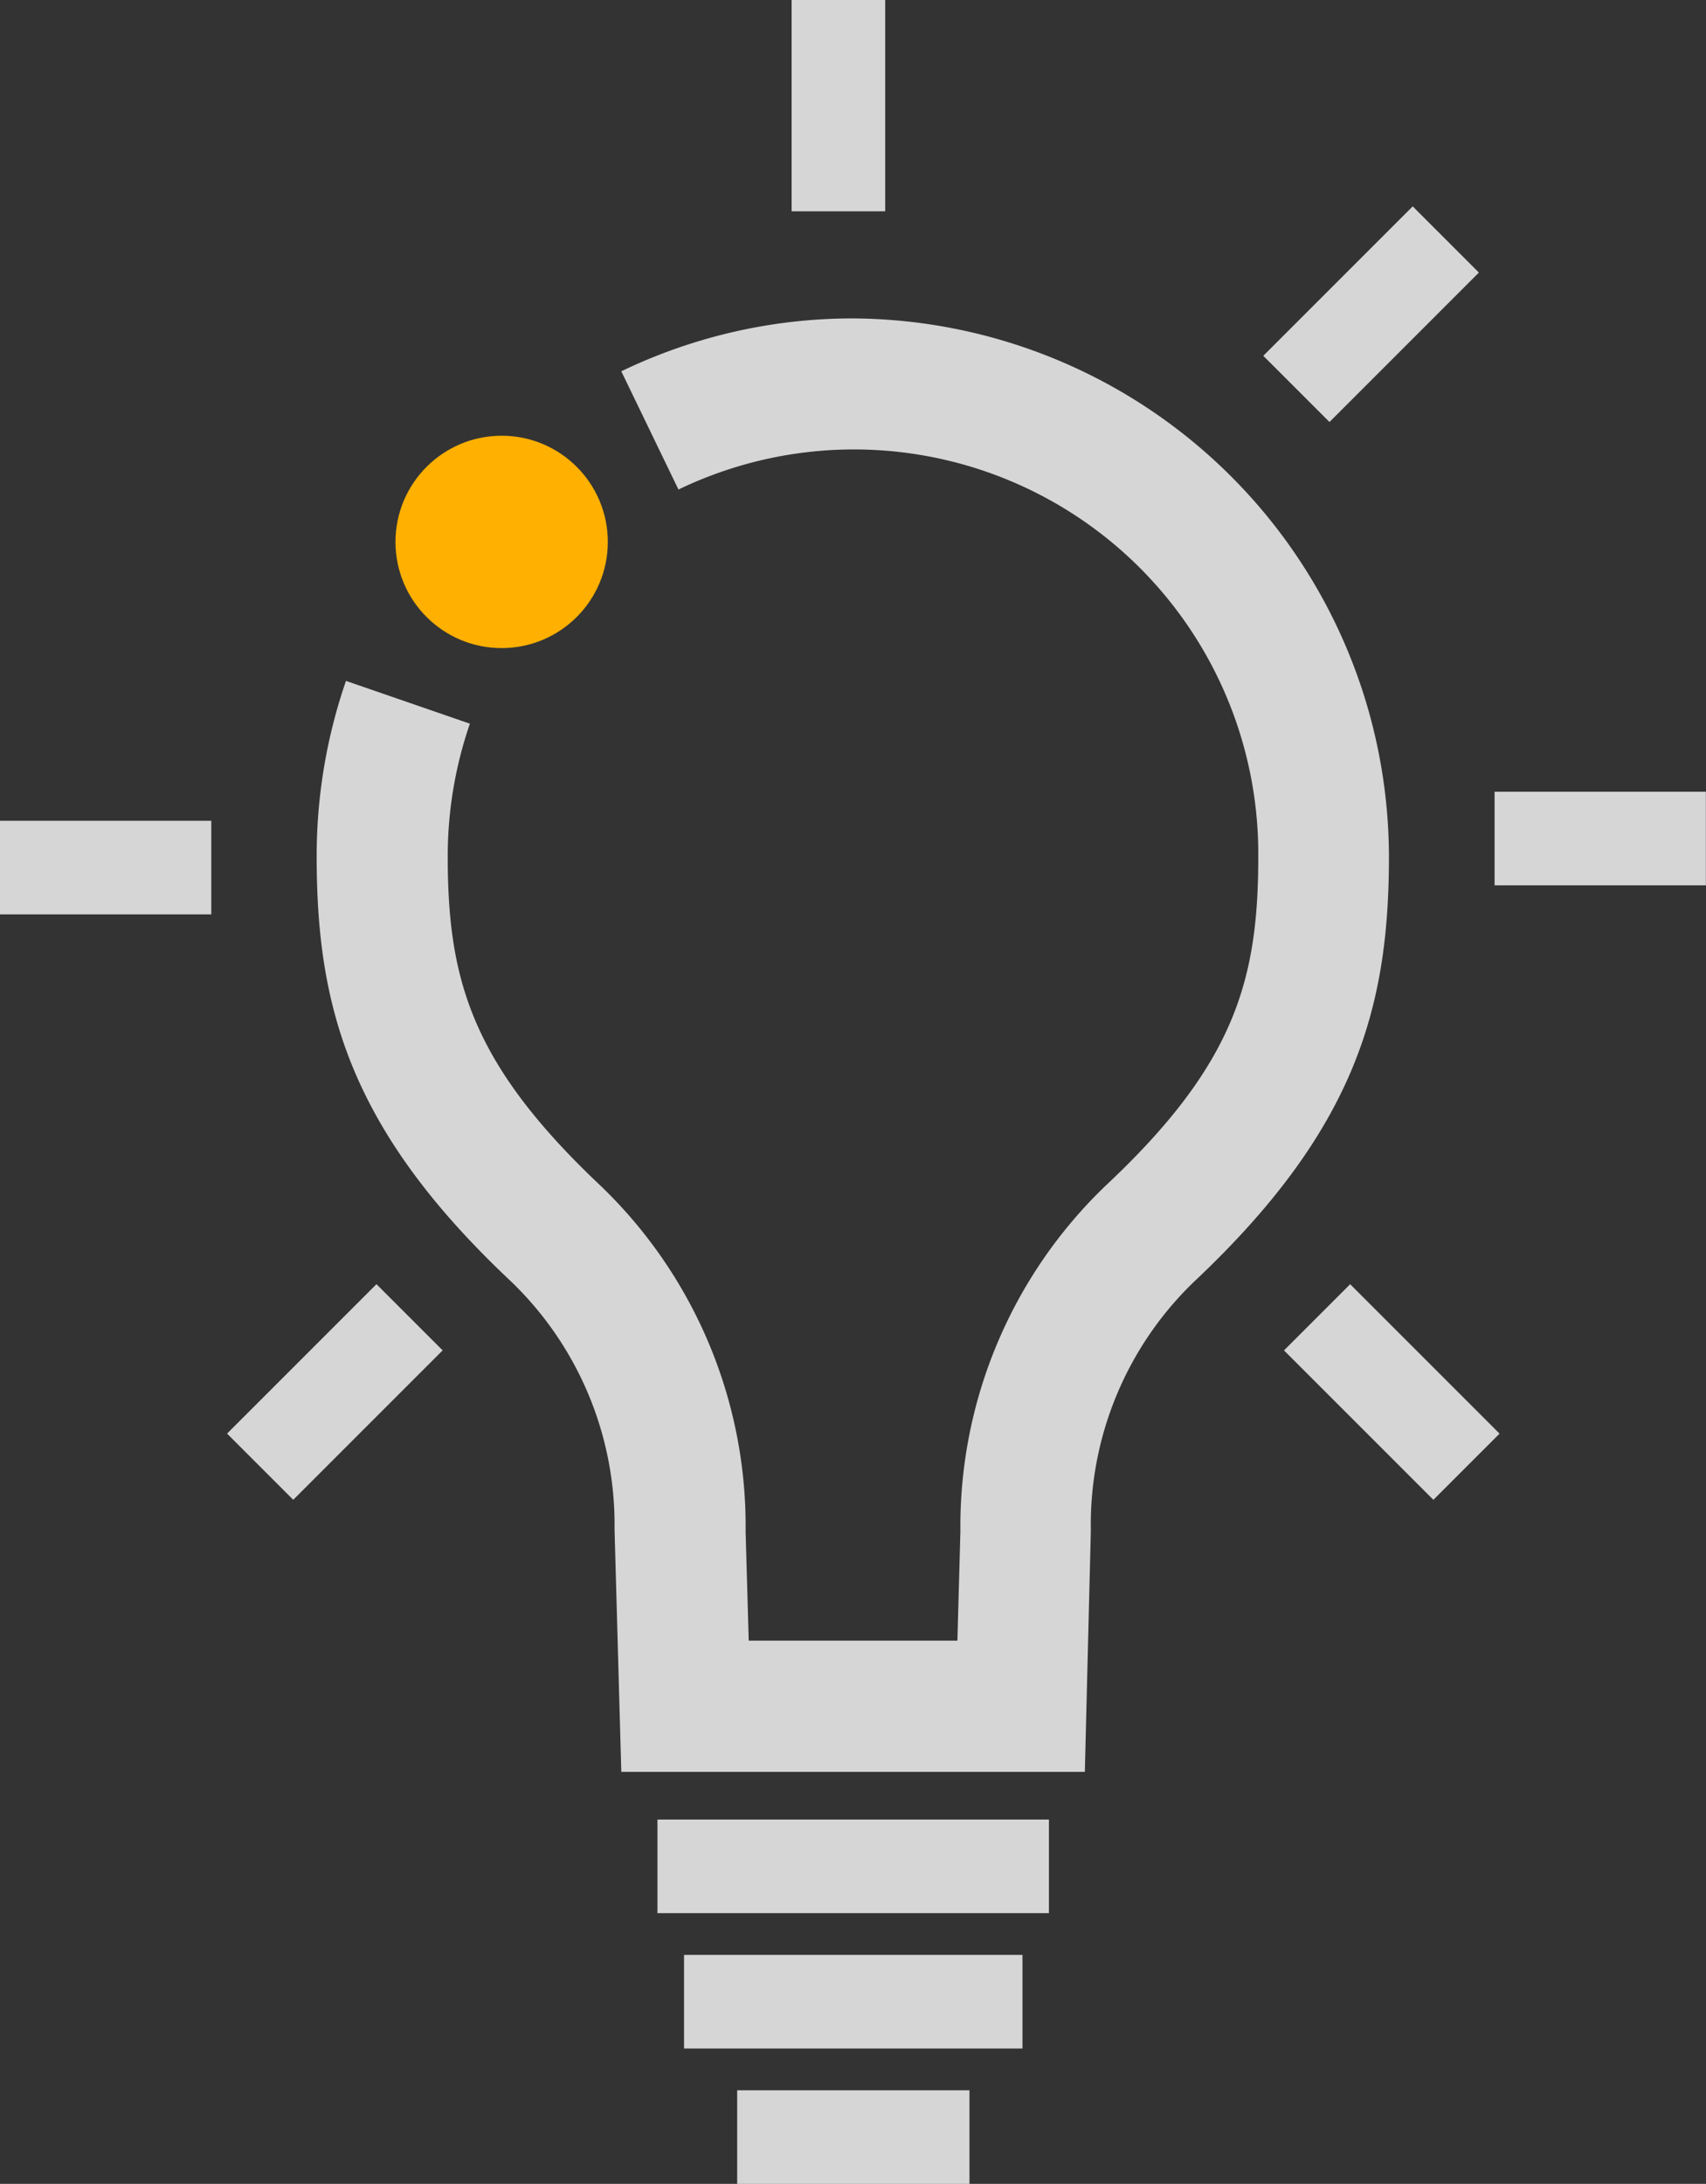 <?xml version="1.0" encoding="UTF-8"?> <svg xmlns="http://www.w3.org/2000/svg" id="Layer_1" data-name="Layer 1" viewBox="0 0 131.61 168.45"><rect x="0" y="0" width="131.61" height="168.45" fill="#333333" stroke="none"/><title>Intelligence Icon_Negative_RGB</title><circle cx="38.7" cy="41.8" r="8.19" style="fill:#ffb000"></circle><rect x="50.72" y="140.35" width="30.2" height="7.22" style="fill:#fff;opacity:0.8"></rect><rect x="52.77" y="150.79" width="26.11" height="7.22" style="fill:#fff;opacity:0.8"></rect><rect x="56.87" y="161.23" width="17.92" height="7.22" style="fill:#fff;opacity:0.8"></rect><rect x="61.07" width="7.22" height="16.3" style="fill:#fff;opacity:0.8"></rect><rect y="63.31" width="16.3" height="7.22" style="fill:#fff;opacity:0.8"></rect><rect x="115.3" y="61.07" width="16.3" height="7.22" style="fill:#fff;opacity:0.8"></rect><rect x="104.83" y="100.01" width="7.22" height="16.3" transform="translate(-45.79 107.57) rotate(-45)" style="fill:#fff;opacity:0.8"></rect><rect x="18.75" y="104.55" width="16.3" height="7.22" transform="translate(-69.67 49.91) rotate(-45)" style="fill:#fff;opacity:0.8"></rect><rect x="98.7" y="21.42" width="16.3" height="7.22" transform="translate(12.52 82.09) rotate(-45)" style="fill:#fff;opacity:0.8"></rect><path d="M84.76,137.46H49l-.52-18.66v-.24a26,26,0,0,0-8-18.94C28,87.89,25.5,78.39,25.5,66.85a41.41,41.41,0,0,1,2.26-13.54l9.56,3.3a31.39,31.39,0,0,0-1.71,10.24c0,9.5,1.83,16,11.79,25.4a36.38,36.38,0,0,1,11.19,26.68l.24,8.41h16.1l.23-8.41a36.41,36.41,0,0,1,11.2-26.68c10-9.37,11.78-15.9,11.78-25.4a31.19,31.19,0,0,0-44.73-28.3L49,29.43a41.1,41.1,0,0,1,17.83-4.08,41.59,41.59,0,0,1,41.39,41.5c0,11.54-2.5,21-15,32.77a26,26,0,0,0-8,19V119Z" transform="translate(-1.07 -0.79)" style="fill:#fff;opacity:0.8"></path></svg> 